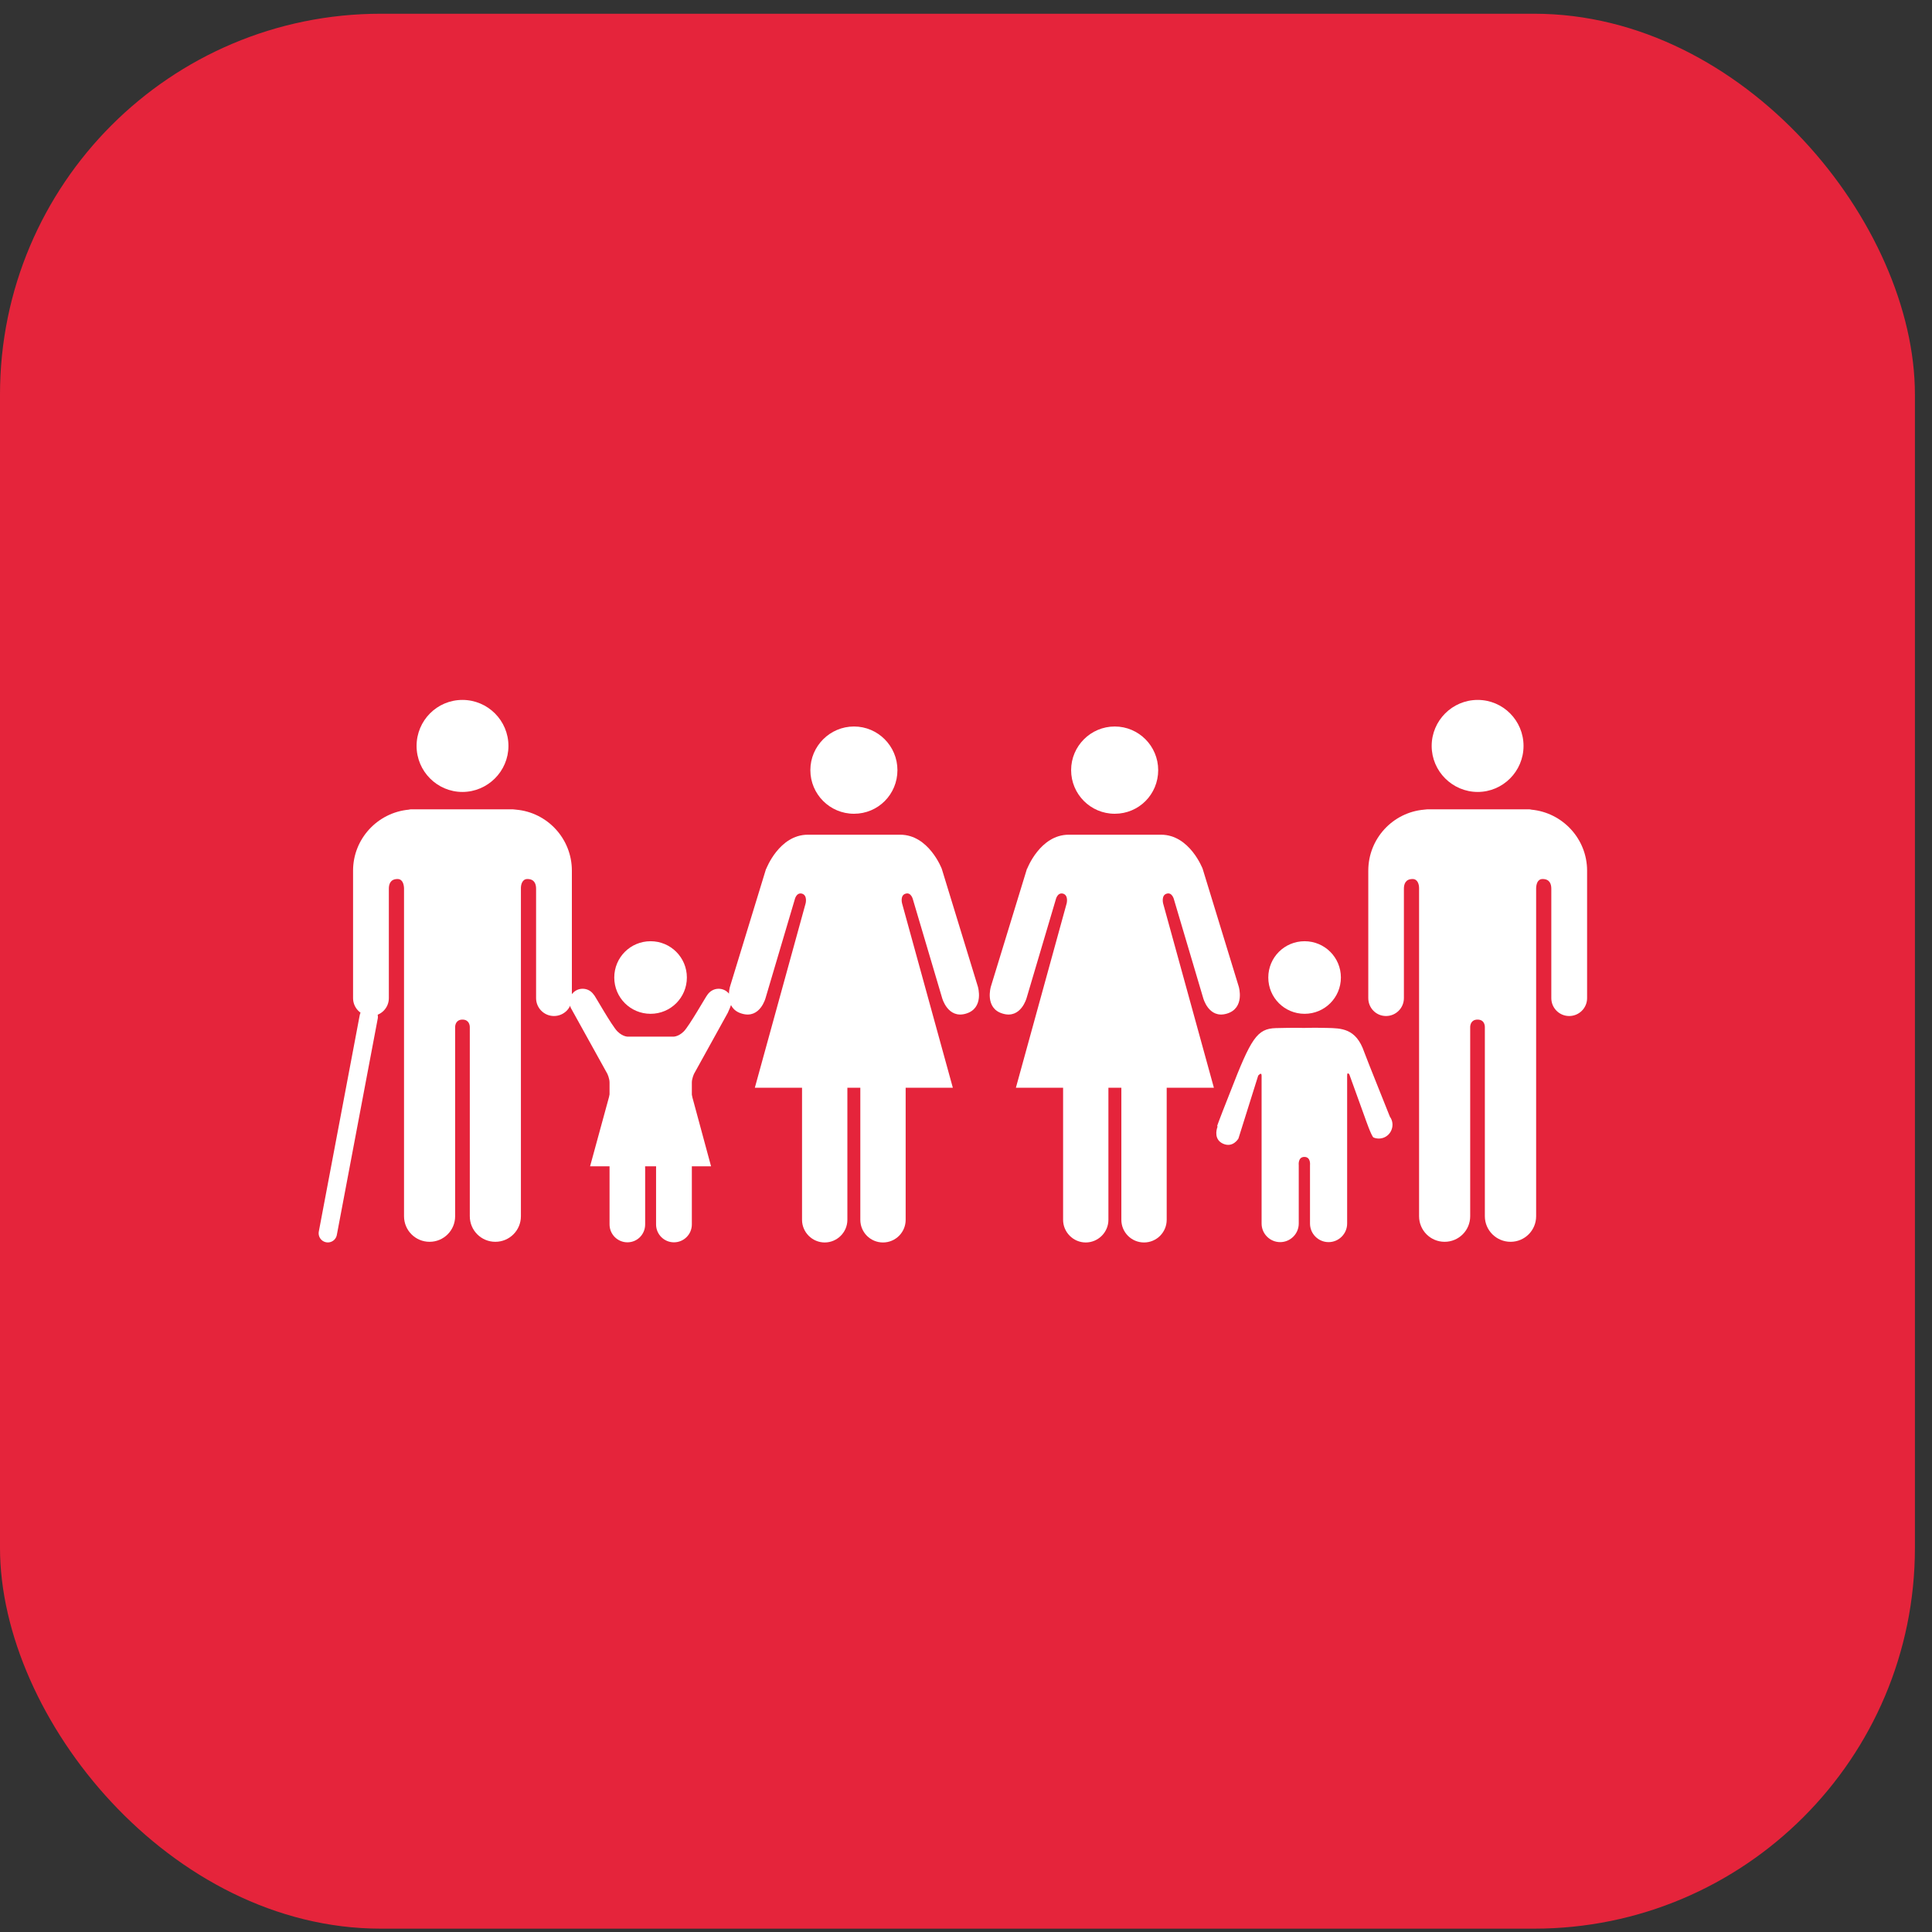 <svg width="90" height="90" viewBox="0 0 90 90" fill="none" xmlns="http://www.w3.org/2000/svg">
<rect x="0" y="0" width="90" height="90" fill="#333333" stroke="none"/>
<rect y="0.64" width="89.204" height="89.204" rx="17.736" fill="#E5243B"/>
<path d="M66.693 34.749C66.693 33.566 67.654 32.605 68.837 32.605C70.019 32.605 70.972 33.566 70.972 34.749C70.972 35.931 70.011 36.892 68.837 36.892C67.662 36.892 66.693 35.931 66.693 34.749Z" fill="white"/>
<path d="M23.685 34.749C23.685 33.566 22.724 32.605 21.541 32.605C20.359 32.605 19.406 33.566 19.406 34.749C19.406 35.931 20.367 36.892 21.541 36.892C22.716 36.892 23.685 35.931 23.685 34.749Z" fill="white"/>
<path d="M71.337 37.717C72.789 37.852 73.933 39.075 73.933 40.559V46.497C73.933 46.957 73.559 47.33 73.099 47.33C72.639 47.33 72.266 46.957 72.266 46.497V41.401C72.266 41.21 72.21 40.948 71.861 40.948C71.615 40.948 71.567 41.202 71.559 41.369V56.657C71.559 57.316 71.027 57.848 70.368 57.848C69.71 57.848 69.17 57.316 69.17 56.657V47.846C69.17 47.751 69.138 47.497 68.828 47.497C68.527 47.497 68.487 47.751 68.487 47.846V56.657C68.487 57.316 67.955 57.848 67.296 57.848C66.638 57.848 66.106 57.316 66.106 56.657V41.369C66.106 41.202 66.042 40.948 65.804 40.948C65.455 40.948 65.399 41.21 65.399 41.401V46.497C65.399 46.957 65.026 47.33 64.566 47.33C64.105 47.33 63.74 46.957 63.74 46.497V40.559C63.74 39.067 64.883 37.844 66.336 37.717C66.384 37.717 66.439 37.701 66.495 37.701H71.178C71.242 37.701 71.289 37.701 71.345 37.717" fill="white"/>
<path d="M53.953 35.876C53.953 34.756 53.048 33.843 51.929 33.843C50.809 33.843 49.897 34.756 49.897 35.876C49.897 36.995 50.801 37.908 51.929 37.908C53.056 37.908 53.953 37.003 53.953 35.876Z" fill="white"/>
<path d="M47.84 40.471L46.157 45.965C46.157 45.965 45.855 46.973 46.713 47.219C47.562 47.473 47.824 46.488 47.824 46.488L49.181 41.908C49.181 41.908 49.253 41.559 49.523 41.63C49.785 41.71 49.689 42.083 49.689 42.083L47.324 50.672H49.523V56.824C49.523 57.403 49.999 57.879 50.578 57.879C51.158 57.879 51.634 57.403 51.634 56.824V50.672H52.237V56.824C52.237 57.403 52.706 57.879 53.293 57.879C53.88 57.879 54.349 57.403 54.349 56.824V50.672H56.548L54.182 42.083C54.182 42.083 54.087 41.702 54.349 41.63C54.611 41.551 54.69 41.908 54.69 41.908L56.048 46.488C56.048 46.488 56.302 47.473 57.151 47.219C58.008 46.965 57.707 45.965 57.707 45.965L56.024 40.471C56.024 40.471 55.42 38.884 54.087 38.884H49.785C48.451 38.884 47.848 40.471 47.848 40.471" fill="white"/>
<path d="M41.806 35.876C41.806 34.756 40.901 33.843 39.782 33.843C38.663 33.843 37.75 34.756 37.75 35.876C37.75 36.995 38.655 37.908 39.782 37.908C40.909 37.908 41.806 37.003 41.806 35.876Z" fill="white"/>
<path d="M35.687 40.471L34.005 45.965C34.005 45.965 33.703 46.973 34.56 47.219C35.41 47.473 35.664 46.488 35.664 46.488L37.021 41.908C37.021 41.908 37.092 41.559 37.362 41.63C37.624 41.71 37.529 42.083 37.529 42.083L35.163 50.672H37.362V56.824C37.362 57.403 37.839 57.879 38.418 57.879C38.998 57.879 39.474 57.403 39.474 56.824V50.672H40.077V56.824C40.077 57.403 40.545 57.879 41.133 57.879C41.72 57.879 42.189 57.403 42.189 56.824V50.672H44.387L42.022 42.083C42.022 42.083 41.919 41.702 42.189 41.63C42.45 41.551 42.53 41.908 42.53 41.908L43.887 46.488C43.887 46.488 44.149 47.473 44.999 47.219C45.856 46.965 45.554 45.965 45.554 45.965L43.871 40.471C43.871 40.471 43.268 38.884 41.935 38.884H37.632C36.299 38.884 35.695 40.471 35.695 40.471" fill="white"/>
<path d="M60.773 47.227C61.709 47.227 62.464 46.473 62.464 45.536C62.464 44.6 61.709 43.846 60.773 43.846C59.836 43.846 59.082 44.6 59.082 45.536C59.082 46.473 59.836 47.227 60.773 47.227Z" fill="white"/>
<path d="M56.722 52.473C56.643 52.672 56.571 53.092 56.968 53.275C57.437 53.489 57.691 53.037 57.691 53.037L58.611 50.108C58.611 50.108 58.77 49.909 58.77 50.108V56.998C58.77 57.474 59.159 57.863 59.635 57.863C60.112 57.863 60.501 57.474 60.501 56.998V54.275C60.501 54.275 60.453 53.894 60.763 53.894C61.072 53.894 61.025 54.275 61.025 54.275V56.998C61.025 57.474 61.413 57.863 61.89 57.863C62.366 57.863 62.755 57.474 62.755 56.998V50.108C62.755 49.901 62.858 50.052 62.858 50.052L63.581 52.053C63.581 52.053 63.89 52.95 63.985 52.989C64.311 53.124 64.684 52.973 64.819 52.64C64.906 52.426 64.874 52.195 64.747 52.021C64.724 51.949 63.676 49.362 63.549 49.004C63.168 47.893 62.477 47.901 61.81 47.885C61.144 47.869 60.747 47.885 60.747 47.885C60.747 47.885 60.318 47.869 59.437 47.893C58.556 47.917 58.278 48.369 57.309 50.87C57.167 51.227 56.706 52.394 56.698 52.465L56.722 52.473Z" fill="white"/>
<path d="M19.043 37.717C17.59 37.852 16.447 39.075 16.447 40.559V46.497C16.447 46.957 16.82 47.33 17.281 47.33C17.741 47.33 18.114 46.957 18.114 46.497V41.401C18.114 41.21 18.17 40.948 18.519 40.948C18.757 40.948 18.813 41.202 18.821 41.369V56.657C18.821 57.316 19.352 57.848 20.011 57.848C20.67 57.848 21.202 57.316 21.202 56.657V47.846C21.202 47.751 21.242 47.497 21.543 47.497C21.845 47.497 21.885 47.751 21.885 47.846V56.657C21.885 57.316 22.417 57.848 23.075 57.848C23.734 57.848 24.266 57.316 24.266 56.657V41.369C24.266 41.202 24.33 40.948 24.568 40.948C24.917 40.948 24.973 41.21 24.973 41.401V46.497C24.973 46.957 25.346 47.33 25.806 47.33C26.267 47.33 26.64 46.957 26.64 46.497V40.559C26.64 39.067 25.497 37.844 24.044 37.717C23.996 37.717 23.941 37.701 23.885 37.701H19.202C19.138 37.701 19.091 37.701 19.035 37.717" fill="white"/>
<path d="M17.177 47.369L15.271 57.45" stroke="white" stroke-width="0.854" stroke-miterlimit="10" stroke-linecap="round"/>
<path d="M27.665 46.346C27.553 46.171 27.363 46.06 27.141 46.06C26.799 46.06 26.521 46.338 26.521 46.671C26.521 46.767 26.585 46.941 26.585 46.941L28.292 50.021C28.292 50.021 28.395 50.236 28.395 50.426V57.038C28.395 57.499 28.768 57.872 29.228 57.872C29.689 57.872 30.054 57.499 30.054 57.038V54.427C30.054 54.427 30.006 54.062 30.308 54.062C30.61 54.062 30.562 54.427 30.562 54.427V57.038C30.562 57.499 30.935 57.872 31.395 57.872C31.856 57.872 32.229 57.499 32.229 57.038V50.426C32.229 50.236 32.332 50.021 32.332 50.021L33.904 47.179C33.904 47.179 34.094 46.767 34.094 46.671C34.094 46.33 33.816 46.06 33.475 46.06C33.253 46.06 33.062 46.179 32.951 46.346C32.904 46.386 32.11 47.791 31.856 48.045C31.578 48.322 31.332 48.291 31.332 48.291H29.284C29.284 48.291 29.038 48.322 28.76 48.045C28.498 47.783 27.712 46.378 27.665 46.338V46.346Z" fill="white"/>
<path d="M30.306 47.227C31.243 47.227 31.997 46.473 31.997 45.536C31.997 44.6 31.243 43.846 30.306 43.846C29.369 43.846 28.615 44.6 28.615 45.536C28.615 46.473 29.369 47.227 30.306 47.227Z" fill="white"/>
<path d="M30.306 49.6L32.219 50.99L33.124 54.331H30.306H27.488L28.401 50.99L30.306 49.6Z" fill="white"/>
</svg>
